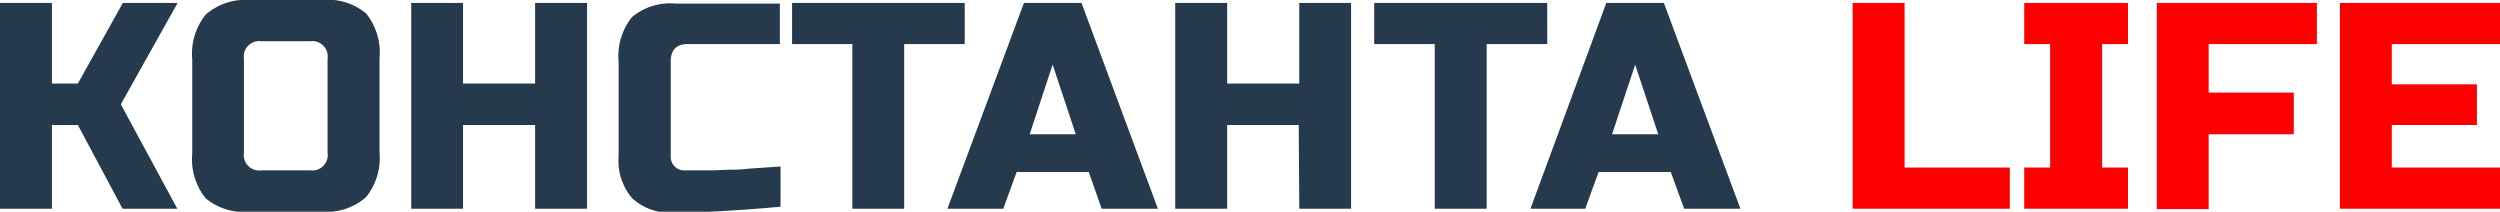 <svg xmlns="http://www.w3.org/2000/svg" viewBox="0 0 186.22 15.77">
      <path d="M125.45,15.55l-1-2.74h-5.37l-1,2.74H114L119.65.22h4.29l5.7,15.33ZM121.8,4.82,120.08,10h3.44ZM110.74,15.55h-3.87V3.28h-4.51V.22h12.89V3.28h-4.51Zm-14-6.24H91.41v6.24H87.54V.22h3.87v6h5.37v-6h3.86V15.55H96.78ZM81.1,12.81H75.73l-1,2.74H70.57L76.27.22h4.29l5.69,15.33H82.06Zm-2.69-8L76.7,10h3.43ZM67.35,15.55H63.49V3.28H59V.22H71.86V3.28H67.35Zm-20.27-.79a4.34,4.34,0,0,1-1-3.15v-7a4.64,4.64,0,0,1,1-3.34,4.44,4.44,0,0,1,3.27-1h7.74V3.28H51.24c-.86,0-1.28.44-1.28,1.32v7a1.08,1.08,0,0,0,.29.8,1,1,0,0,0,.74.29h1l1.12,0,1.17-.05c.39,0,.9,0,1.53-.08l2.33-.16v3q-4.8.43-7.95.44A4.18,4.18,0,0,1,47.08,14.76ZM39.86,9.31H34.49v6.24H30.63V.22h3.86v6h5.37v-6h3.87V15.55H39.86ZM24,15.77H18.6a4.47,4.47,0,0,1-3.28-1,4.65,4.65,0,0,1-1-3.34v-7a4.64,4.64,0,0,1,1-3.34A4.47,4.47,0,0,1,18.6,0H24a4.44,4.44,0,0,1,3.27,1,4.64,4.64,0,0,1,1,3.34v7a4.65,4.65,0,0,1-1,3.34A4.44,4.44,0,0,1,24,15.77ZM24.4,4.38a1.15,1.15,0,0,0-1.29-1.31H19.46a1.15,1.15,0,0,0-1.29,1.31v7a1.15,1.15,0,0,0,1.29,1.31h3.65a1.15,1.15,0,0,0,1.29-1.31ZM13.21,15.55H9.13L5.8,9.31H3.87v6.24H0V.22H3.87v6H5.8l3.35-6h4.08L9,7.77Z" style="fill: rgb(38, 58, 77);fill-rule: evenodd"/>
      <path d="M186.22,12.48v3.07H174.3V.22h11.92V3.28h-8.06v3h6.34V9.31h-6.34v3.17ZM164.52,6.9h6.34V10h-6.34v5.58h-3.86V.22h11.92V3.28h-8.06Zm-13.74,5.58h1.93V3.28h-1.93V.22h7.73V3.28h-1.93v9.2h1.93v3.07h-7.73ZM138,.22h3.87V12.48h7.84v3.07H138Z" style="fill: red;fill-rule: evenodd"/>
</svg>
